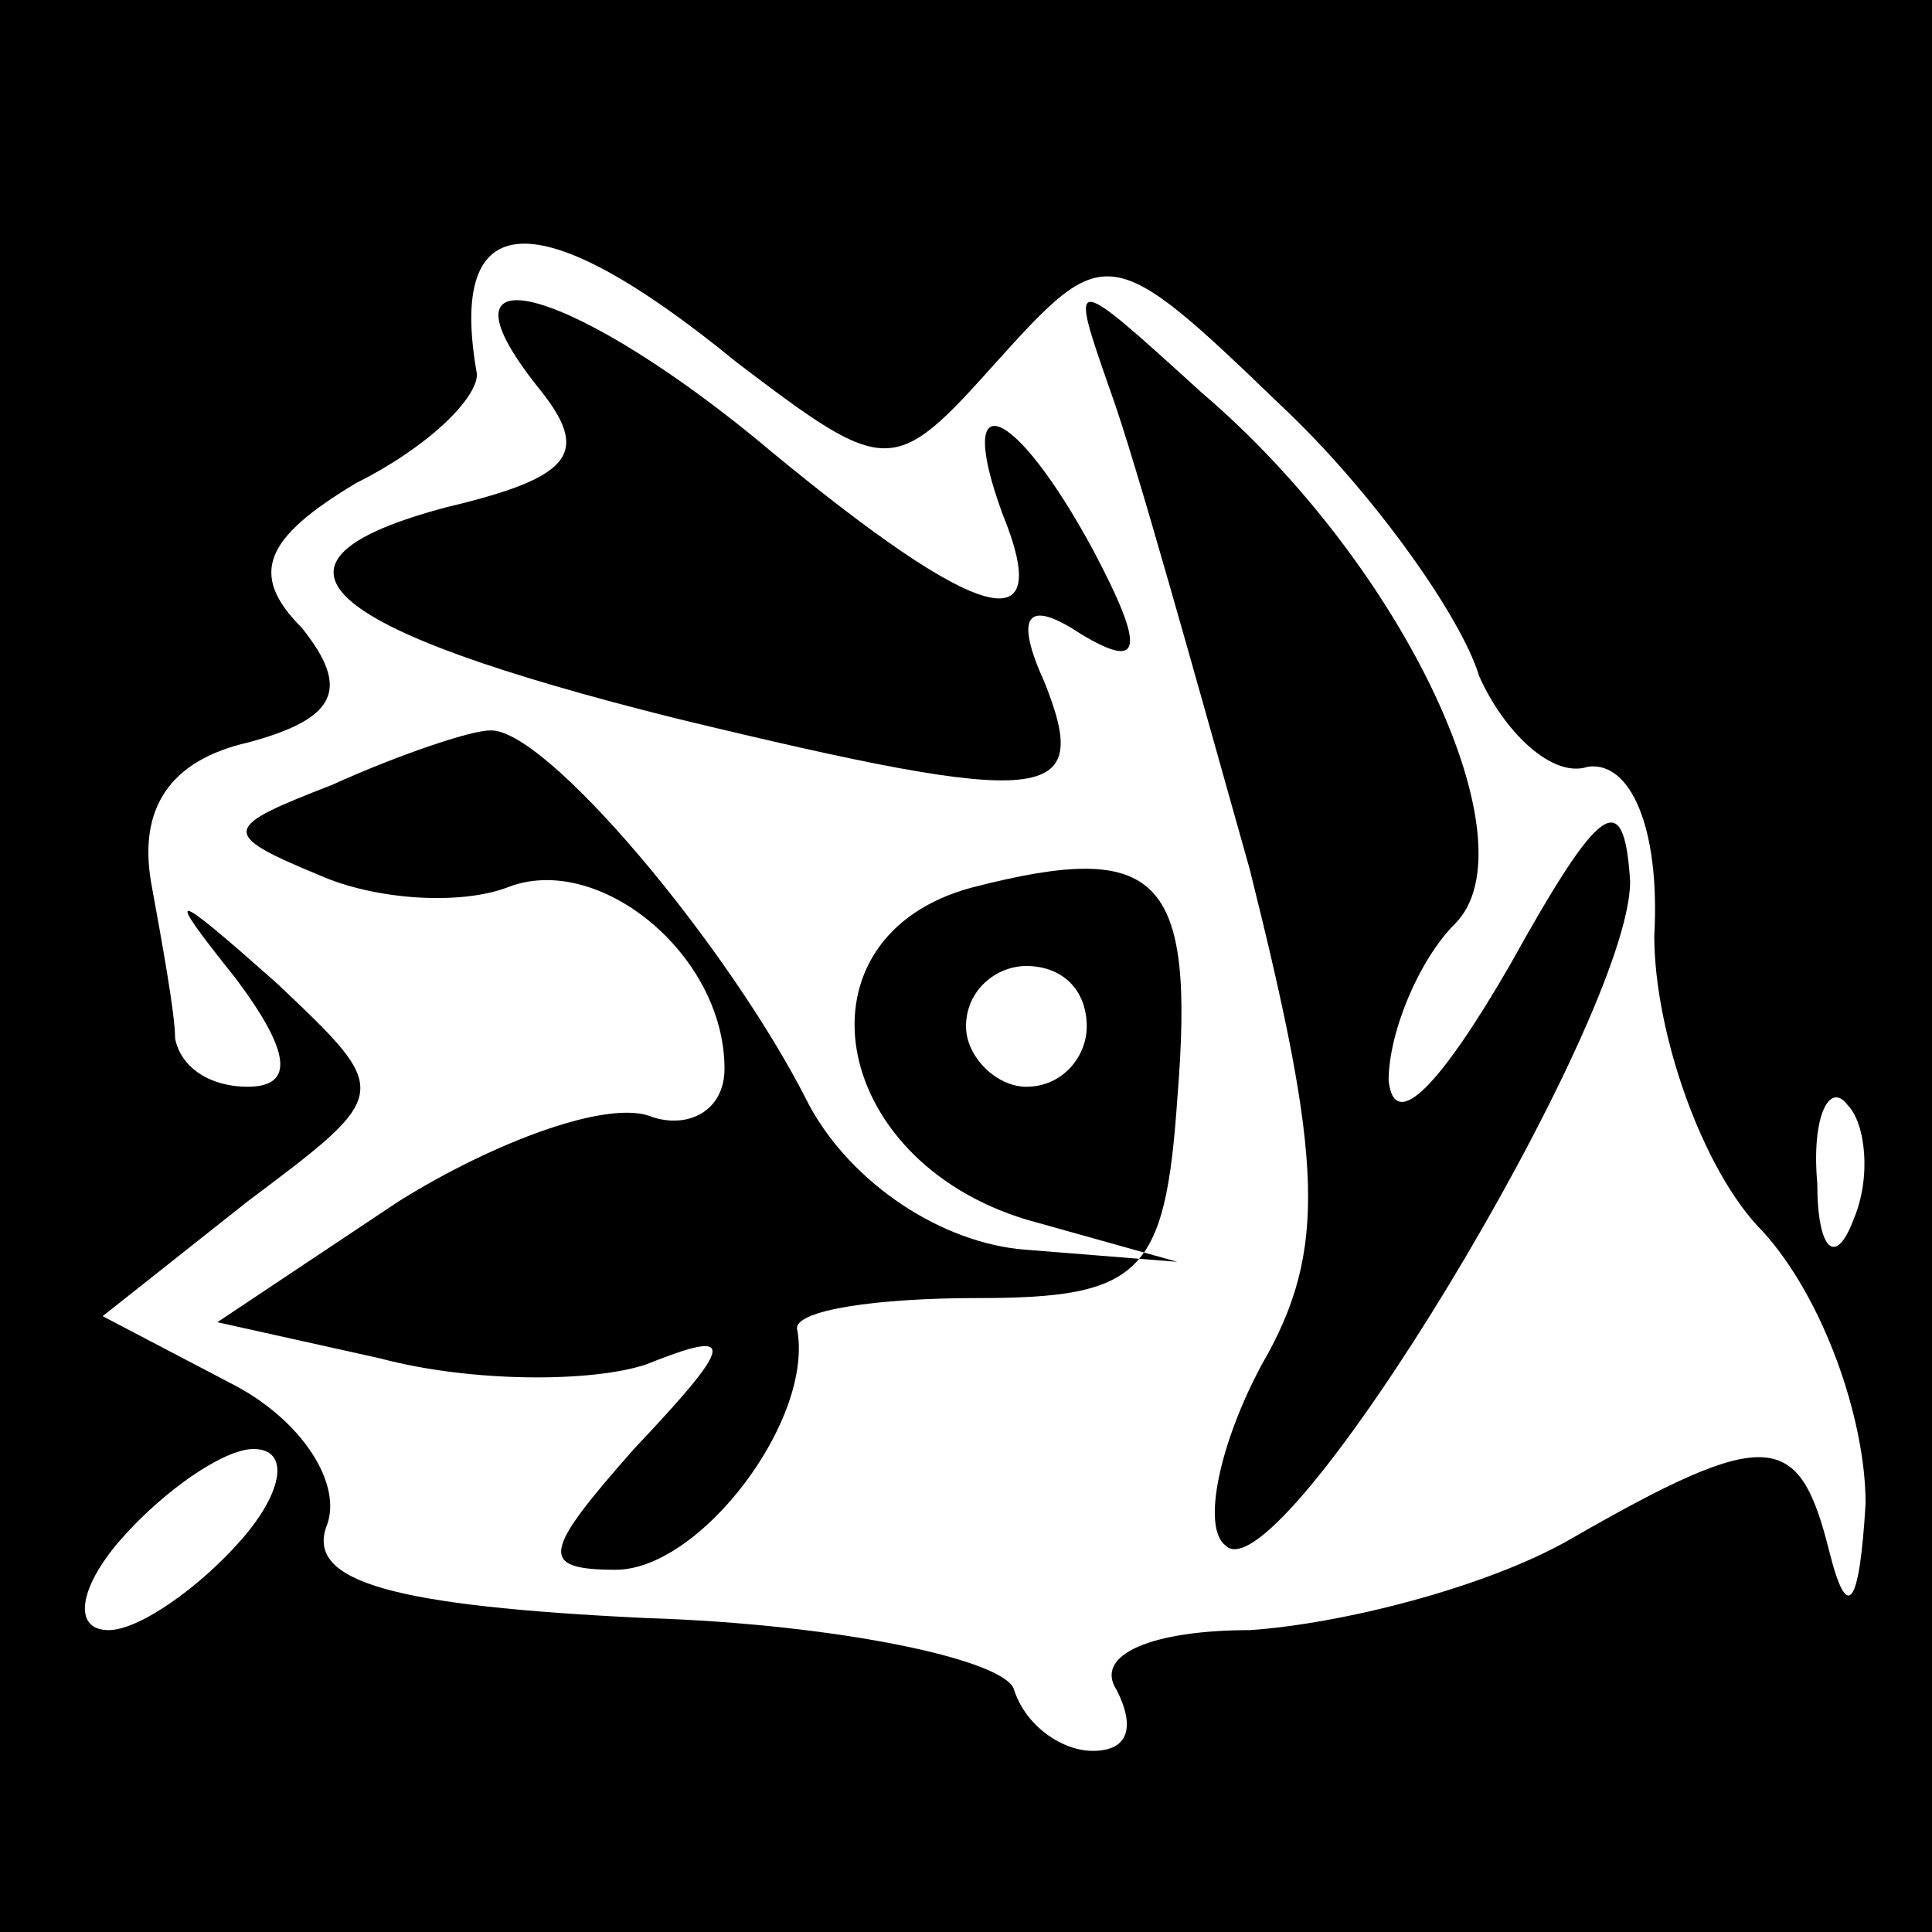 <?xml version="1.0" standalone="no"?>
<!DOCTYPE svg PUBLIC "-//W3C//DTD SVG 20010904//EN"
 "http://www.w3.org/TR/2001/REC-SVG-20010904/DTD/svg10.dtd">
<svg version="1.0" xmlns="http://www.w3.org/2000/svg"
 width="32pt" height="32pt" viewBox="0 0 32 32"
 preserveAspectRatio="xMidYMid meet">
<rect x="0" y="0" width="32" height="32" fill="#808080" stroke="none"/>
<g transform="translate(0,32) scale(0.1,-0.1)"
fill="#000000" stroke="none">
<path fill="#000000" stroke="none" d="M0 160 l0 -160 160 0 160 0 0 160 0
160 -160 0 -160 0 0 -160z"/>
<path fill="#ffffff" stroke="none" d="M122 260 c25 -19 26 -19 43 0 18 20 19
20 47 -7 15 -14 30 -35 33 -45 4 -9 12 -17 18 -15 7 1 12 -10 11 -28 0 -16 8
-39 18 -49 10 -11 17 -31 17 -45 -1 -17 -3 -20 -6 -8 -5 20 -10 21 -43 2 -14
-8 -38 -14 -53 -15 -16 0 -26 -4 -22 -10 3 -6 2 -10 -4 -10 -5 0 -11 4 -13 10
-1 5 -29 11 -61 12 -42 2 -56 6 -53 15 3 7 -4 18 -16 24 l-21 11 24 19 c24 18
24 18 5 36 -18 16 -19 16 -7 1 9 -12 10 -18 2 -18 -6 0 -11 3 -12 8 0 4 -2 15
-4 26 -2 12 3 20 16 23 15 4 17 9 9 19 -9 9 -6 15 9 24 12 6 20 14 20 18 -5
28 10 29 43 2z"/>
<path fill="#ffffff" stroke="none" d="M307 118 c-3 -8 -6 -5 -6 6 -1 11 2 17
5 13 3 -3 4 -12 1 -19z"/>
<path fill="#ffffff" stroke="none" d="M40 65 c-7 -8 -17 -15 -22 -15 -6 0 -5
7 2 15 7 8 17 15 22 15 6 0 5 -7 -2 -15z"/>
<path fill="#000000" stroke="none" d="M89 256 c9 -11 6 -15 -15 -20 -34 -9
-22 -20 38 -35 62 -15 69 -14 61 6 -5 11 -3 14 6 8 10 -6 11 -3 2 14 -13 24
-23 28 -15 6 9 -22 -4 -18 -38 10 -32 27 -58 35 -39 11z"/>
<path fill="#000000" stroke="none" d="M184 255 c4 -11 14 -47 23 -79 12 -48
13 -63 2 -82 -7 -13 -10 -27 -6 -30 9 -9 67 87 67 110 -1 16 -5 13 -20 -14
-11 -19 -19 -28 -20 -19 0 8 5 20 11 26 13 13 -8 59 -42 88 -22 20 -22 20 -15
0z"/>
<path fill="#000000" stroke="none" d="M55 190 c-18 -7 -19 -8 -2 -15 9 -4 23
-5 31 -2 15 6 36 -11 36 -30 0 -7 -6 -10 -12 -8 -7 3 -26 -4 -42 -14 l-30 -20
27 -6 c15 -4 35 -4 44 -1 15 6 15 4 -2 -14 -15 -17 -16 -20 -3 -20 14 0 33 25
30 40 0 3 13 5 30 5 27 0 31 4 33 33 3 37 -3 43 -34 35 -30 -8 -24 -45 9 -55
l25 -7 -25 2 c-14 1 -29 11 -36 24 -13 26 -44 63 -53 62 -3 0 -15 -4 -26 -9z"/>
<path fill="#ffffff" stroke="none" d="M180 150 c0 -5 -4 -10 -10 -10 -5 0
-10 5 -10 10 0 6 5 10 10 10 6 0 10 -4 10 -10z"/>
</g>
</svg>
